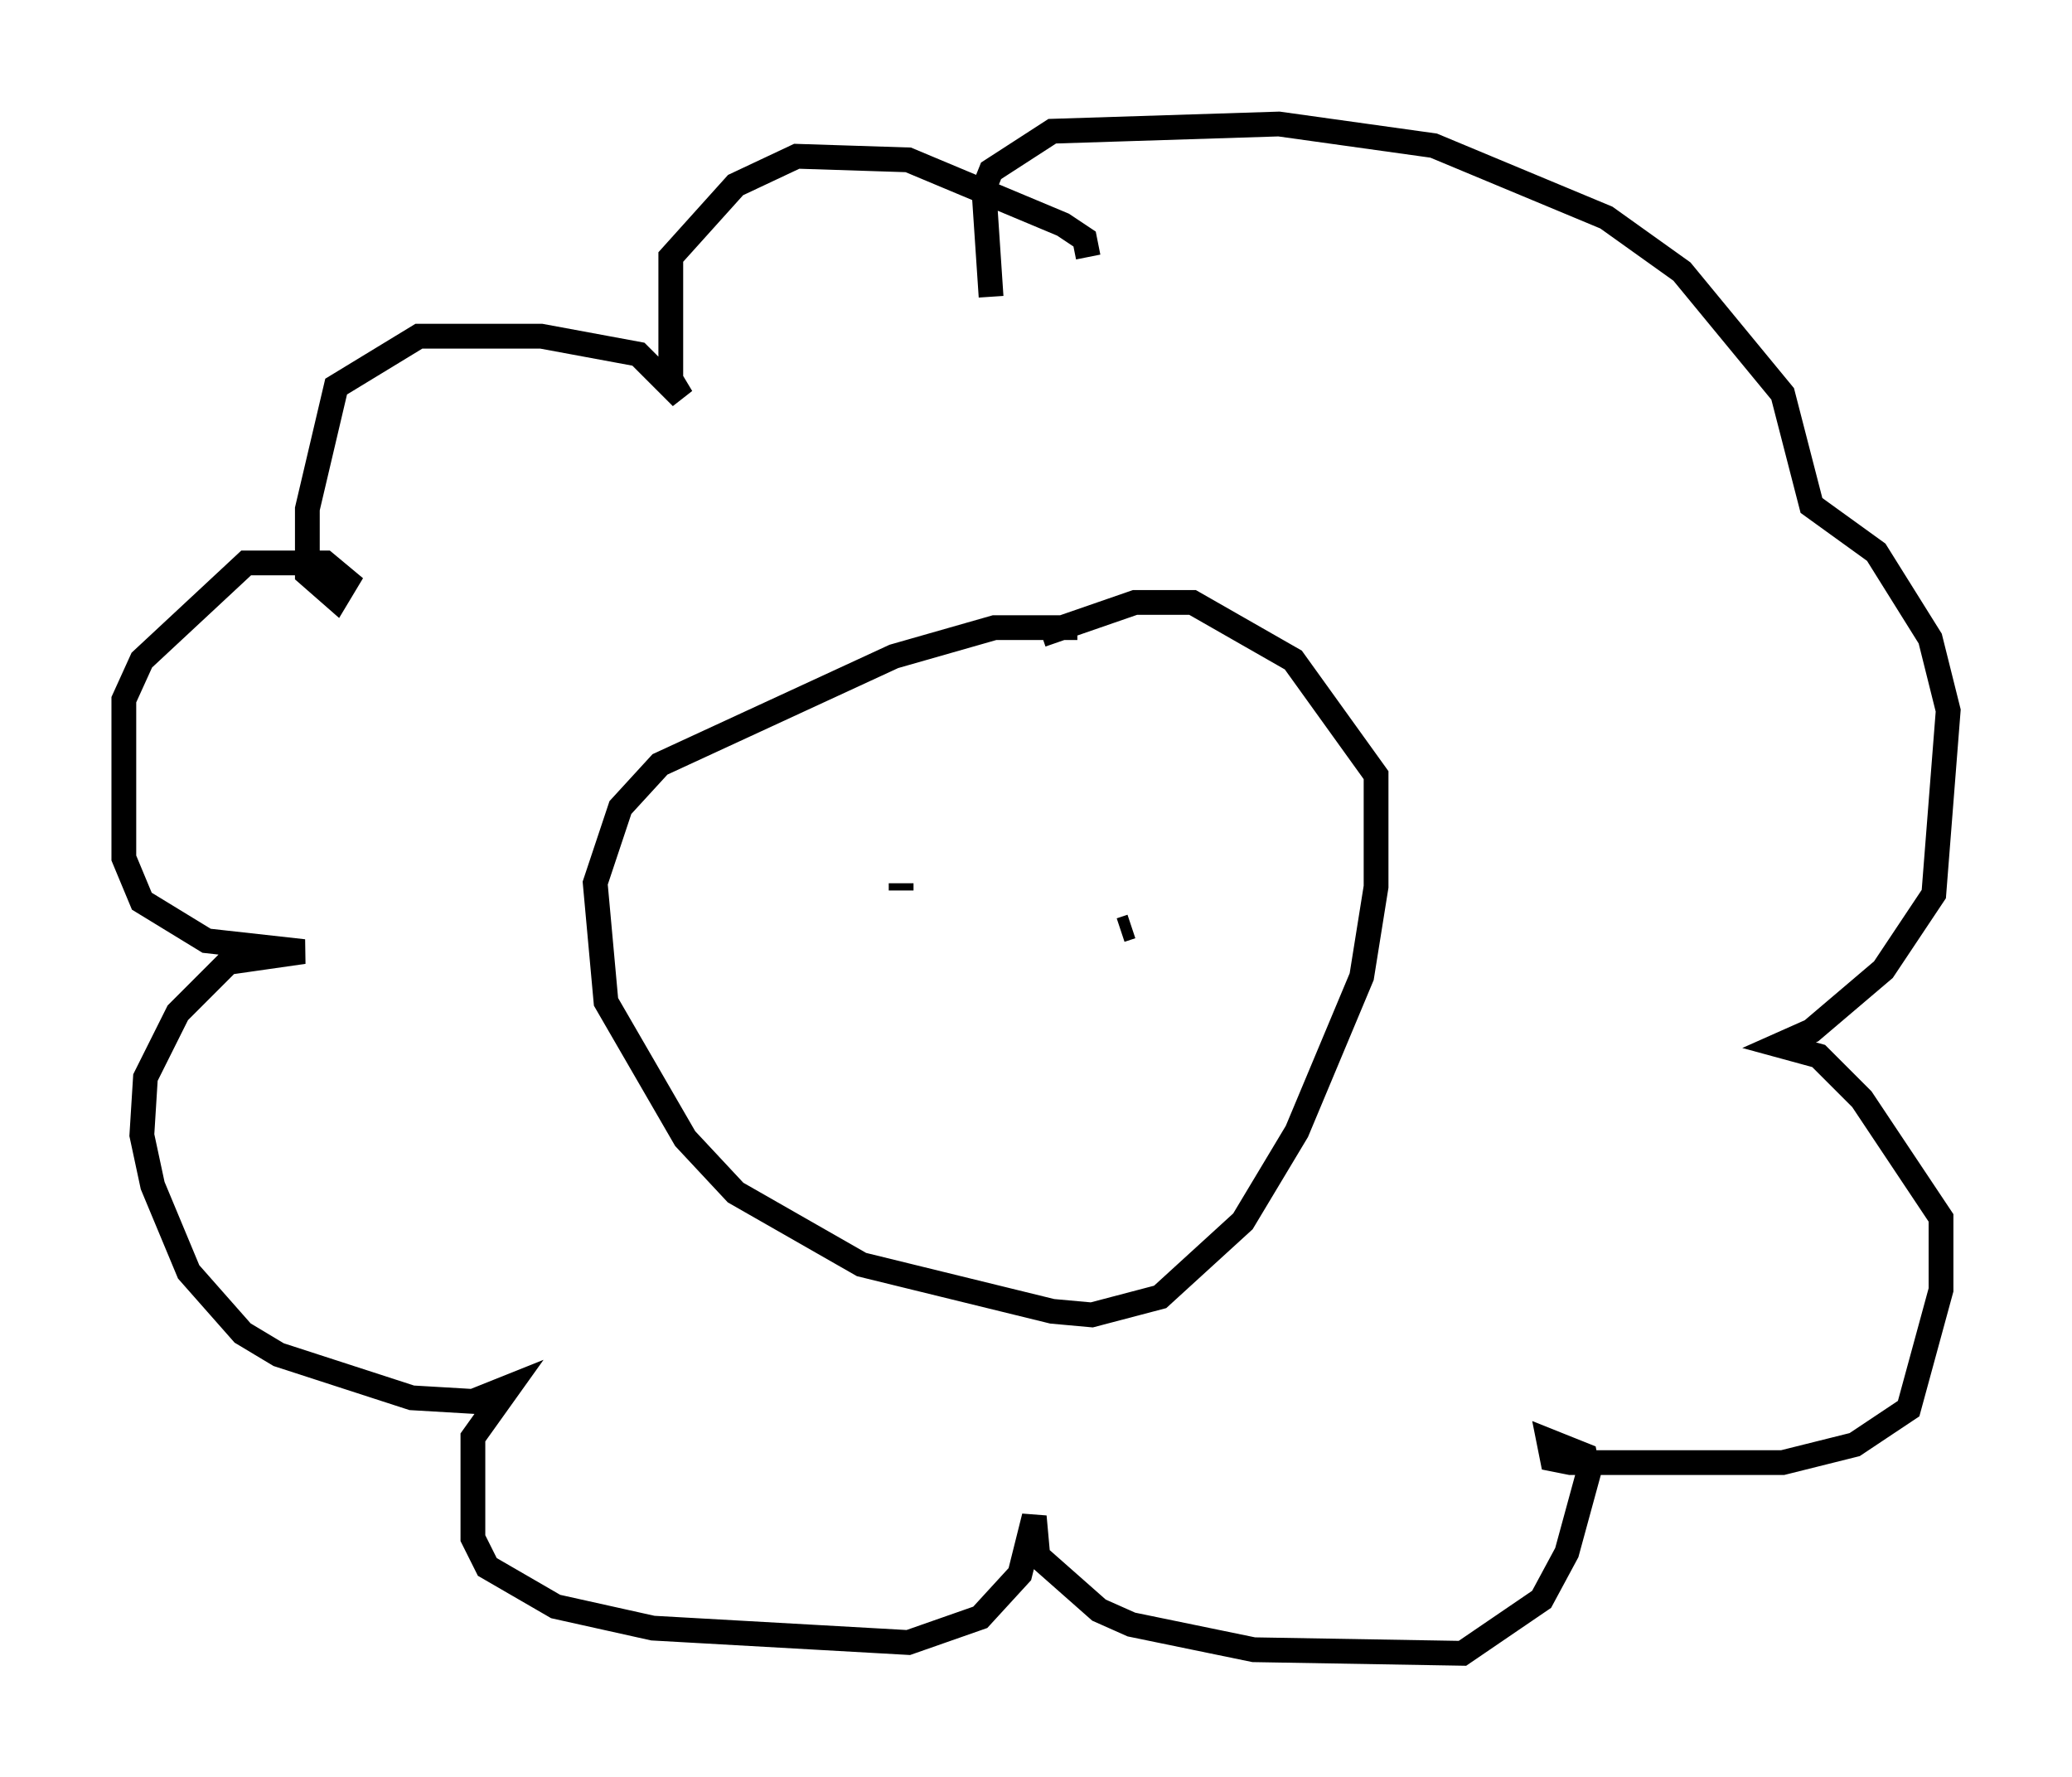 <?xml version="1.0" encoding="utf-8" ?>
<svg baseProfile="full" height="71.732" version="1.1" width="83.642" xmlns="http://www.w3.org/2000/svg" xmlns:ev="http://www.w3.org/2001/xml-events" xmlns:xlink="http://www.w3.org/1999/xlink"><defs /><rect fill="white" height="71.732" width="83.642" x="0" y="0" /><path d="M46.106, 26.207 m-2.615, -0.872 l-3.341, 0.0 -4.067, 1.162 l-9.441, 4.358 -1.598, 1.743 l-1.017, 3.05 0.436, 4.793 l3.196, 5.52 2.034, 2.179 l5.084, 2.905 7.698, 1.888 l1.598, 0.145 2.76, -0.726 l3.341, -3.05 2.179, -3.631 l2.615, -6.246 0.581, -3.631 l0.0, -4.503 -3.341, -4.648 l-4.067, -2.324 -2.324, 0.0 l-3.777, 1.307 m1.888, -15.251 l-0.145, -0.726 -0.872, -0.581 l-6.246, -2.615 -4.503, -0.145 l-2.469, 1.162 -2.615, 2.905 l0.0, 4.939 0.436, 0.726 l-1.743, -1.743 -3.922, -0.726 l-4.939, 0.0 -3.341, 2.034 l-1.162, 4.939 0.0, 2.615 l1.162, 1.017 0.436, -0.726 l-0.872, -0.726 -3.196, 0.0 l-4.212, 3.922 -0.726, 1.598 l0.0, 6.391 0.726, 1.743 l2.615, 1.598 3.922, 0.436 l-3.05, 0.436 -2.034, 2.034 l-1.307, 2.615 -0.145, 2.324 l0.436, 2.034 1.453, 3.486 l2.179, 2.469 1.453, 0.872 l5.374, 1.743 2.469, 0.145 l1.453, -0.581 -1.453, 2.034 l0.0, 4.067 0.581, 1.162 l2.76, 1.598 3.922, 0.872 l10.313, 0.581 2.905, -1.017 l1.598, -1.743 0.581, -2.324 l0.145, 1.598 2.469, 2.179 l1.307, 0.581 4.939, 1.017 l8.425, 0.145 3.196, -2.179 l1.017, -1.888 0.872, -3.196 l-0.145, -0.726 -1.453, -0.581 l0.145, 0.726 0.726, 0.145 l8.57, 0.0 2.905, -0.726 l2.179, -1.453 1.307, -4.793 l0.0, -2.905 -3.196, -4.793 l-1.743, -1.743 -1.598, -0.436 l1.307, -0.581 2.905, -2.469 l2.034, -3.05 0.581, -7.408 l-0.726, -2.905 -2.179, -3.486 l-2.615, -1.888 -1.162, -4.503 l-4.067, -4.939 -3.05, -2.179 l-6.972, -2.905 -6.246, -0.872 l-9.151, 0.291 -2.469, 1.598 l-0.291, 0.726 0.291, 4.358 m-3.631, 23.676 l0.0, 0.291 m9.296, 1.453 l-0.436, 0.145 " fill="none" stroke="black" stroke-width="1" /></svg>